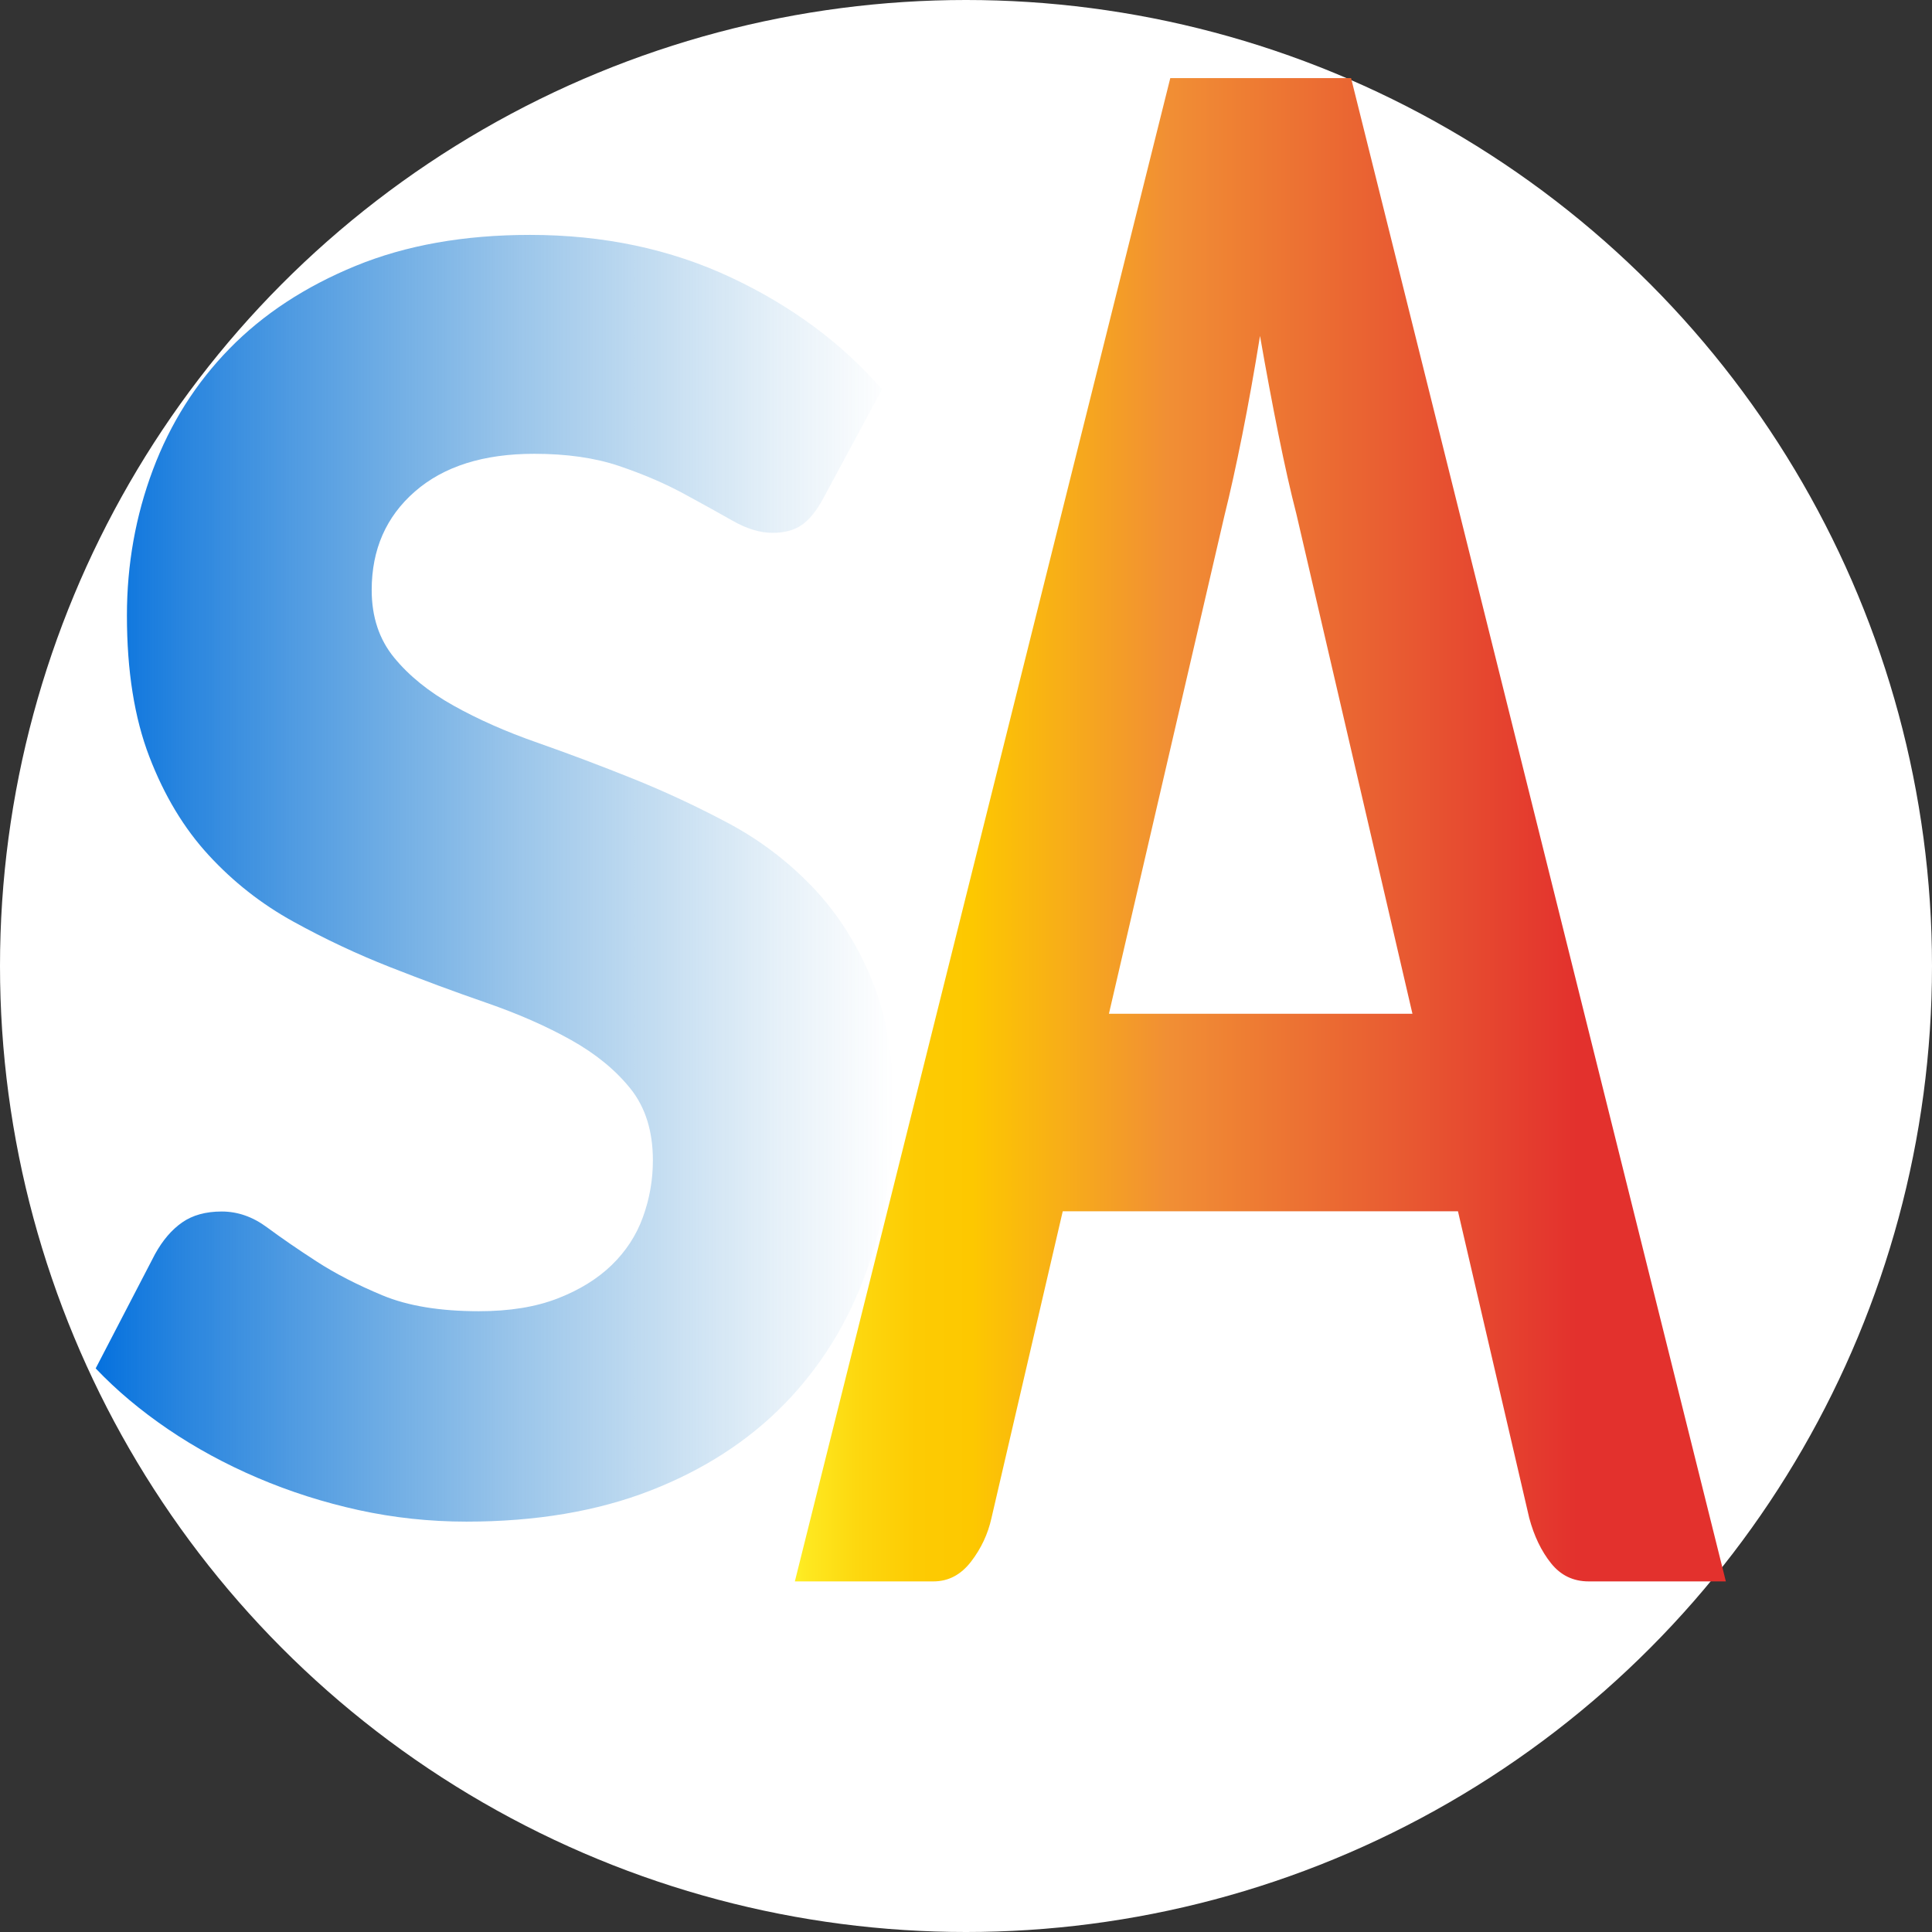 <?xml version="1.0" encoding="UTF-8"?><svg xmlns="http://www.w3.org/2000/svg" xmlns:xlink="http://www.w3.org/1999/xlink" viewBox="0 0 4000 4000"><rect x="0" y="0" width="4000" height="4000" fill="#333333" stroke="none"/><defs><style>.cls-1{fill:url(#Degradado_sin_nombre_81);}.cls-2{fill:url(#Degradado_sin_nombre_82);}.cls-3{fill:#fff;}</style><linearGradient id="Degradado_sin_nombre_82" x1="198.07" y1="1818.34" x2="1849.84" y2="1818.34" gradientUnits="userSpaceOnUse"><stop offset="0" stop-color="#0571de"/><stop offset=".11" stop-color="#0973da" stop-opacity=".87"/><stop offset=".55" stop-color="#177ace" stop-opacity=".41"/><stop offset=".86" stop-color="#217fc6" stop-opacity=".11"/><stop offset="1" stop-color="#2581c4" stop-opacity="0"/></linearGradient><linearGradient id="Degradado_sin_nombre_81" x1="1645.67" y1="1717.9" x2="3573.2" y2="1717.9" gradientUnits="userSpaceOnUse"><stop offset="0" stop-color="#ffef26"/><stop offset=".01" stop-color="#fee921"/><stop offset=".07" stop-color="#fdd70e"/><stop offset=".13" stop-color="#fdcb03"/><stop offset=".19" stop-color="#fdc800"/><stop offset=".4" stop-color="#f18f34"/><stop offset=".63" stop-color="#e95f32"/><stop offset=".84" stop-color="#e3312d"/></linearGradient></defs><g id="Capa_2"><circle class="cls-3" cx="2000" cy="2000" r="2000"/></g><g id="Capa_1"><path class="cls-2" d="M1705.35,1030.2c-14.35,26.85-29.47,45.76-45.3,56.67-15.83,10.91-35.93,16.33-60.36,16.33-25.86,0-53.54-8.33-83.01-25.13-29.47-16.8-63.62-35.64-102.4-56.67-38.83-20.96-83.06-39.87-132.63-56.67-49.62-16.8-108.2-25.19-175.74-25.19-104.95,0-187.25,26.05-246.89,78.09-59.65,52.04-89.47,120.02-89.47,203.93,0,55.41,15.42,102.03,46.32,139.79,30.89,37.76,71.86,70.89,122.91,99.45,51.05,28.57,108.92,54.16,173.61,76.77,64.69,22.68,130.45,47.48,197.32,74.32,66.83,26.85,132.58,57.53,197.27,91.91,64.69,34.38,122.56,78.03,173.61,130.93,51,52.9,91.97,116.25,122.91,190.11,30.89,73.86,46.37,162.8,46.37,266.88,0,124.25-19.09,238.84-57.16,343.72-38.12,104.94-94.56,195.6-169.28,271.97-74.77,76.37-167.14,135.95-277.08,178.74-109.99,42.78-236.87,64.21-380.6,64.21-76.19,0-150.6-8-223.18-23.87-72.63-16-142.36-38.15-209.18-66.72-66.88-28.57-128.66-62.16-185.46-100.77-56.8-38.62-106.73-80.54-149.84-125.9l122.91-236.66c15.78-28.57,34.46-50.39,56.04-65.46,21.58-15.08,48.91-22.68,81.99-22.68s64.28,10.91,93.75,32.73c29.47,21.82,63.62,45.36,102.45,70.49,38.78,25.19,84.44,48.67,136.91,70.49,52.47,21.82,118.94,32.73,199.46,32.73,63.26,0,117.52-8.79,162.82-26.38,45.3-17.59,82.65-40.67,112.12-69.23,29.47-28.57,51.05-61.69,64.69-99.52,13.64-37.76,20.51-76.77,20.51-117.04,0-60.44-15.47-109.97-46.37-148.58-30.94-38.62-71.92-72.14-122.91-100.71-51.05-28.57-109.27-54.16-174.67-76.84-65.45-22.61-132.28-47.41-200.53-74.26-68.3-26.85-135.13-58.32-200.53-94.43-65.45-36.1-123.68-81.8-174.67-137.21-51.05-55.41-92.02-123.39-122.91-203.99-30.94-80.54-46.37-177.94-46.37-292.07,0-105.73,17.97-206.44,53.9-302.12,35.93-95.68,88.76-179.2,158.49-250.55,69.73-71.35,156.71-128.41,260.94-171.26,104.23-42.78,224.6-64.21,361.16-64.21,152.38,0,291.07,29.43,416.17,88.14,125.1,58.72,229.34,135.95,312.7,231.63l-120.78,224.1Z"/><path class="cls-1" d="M3573.2,3274.11h-284.13c-31.89,0-57.84-12.55-77.87-37.64-20.06-25.1-35.08-56.35-45.08-93.66l-147.54-634.93h-818.3l-147.51,634.93c-7.29,33.01-21.41,63.19-42.37,90.44-20.96,27.24-46.91,40.87-77.87,40.87h-286.87L2422.95,161.7h374.31l775.93,3112.41ZM2924.3,2098.87l-240.41-1035.28c-11.87-45.9-24.15-100.44-36.89-163.58-12.77-63.14-25.5-131.3-38.27-204.5-11.83,73.2-24.12,141.7-36.89,205.58-12.77,63.87-25.05,119.43-36.85,166.8l-239.08,1030.99h628.39Z"/></g></svg>
